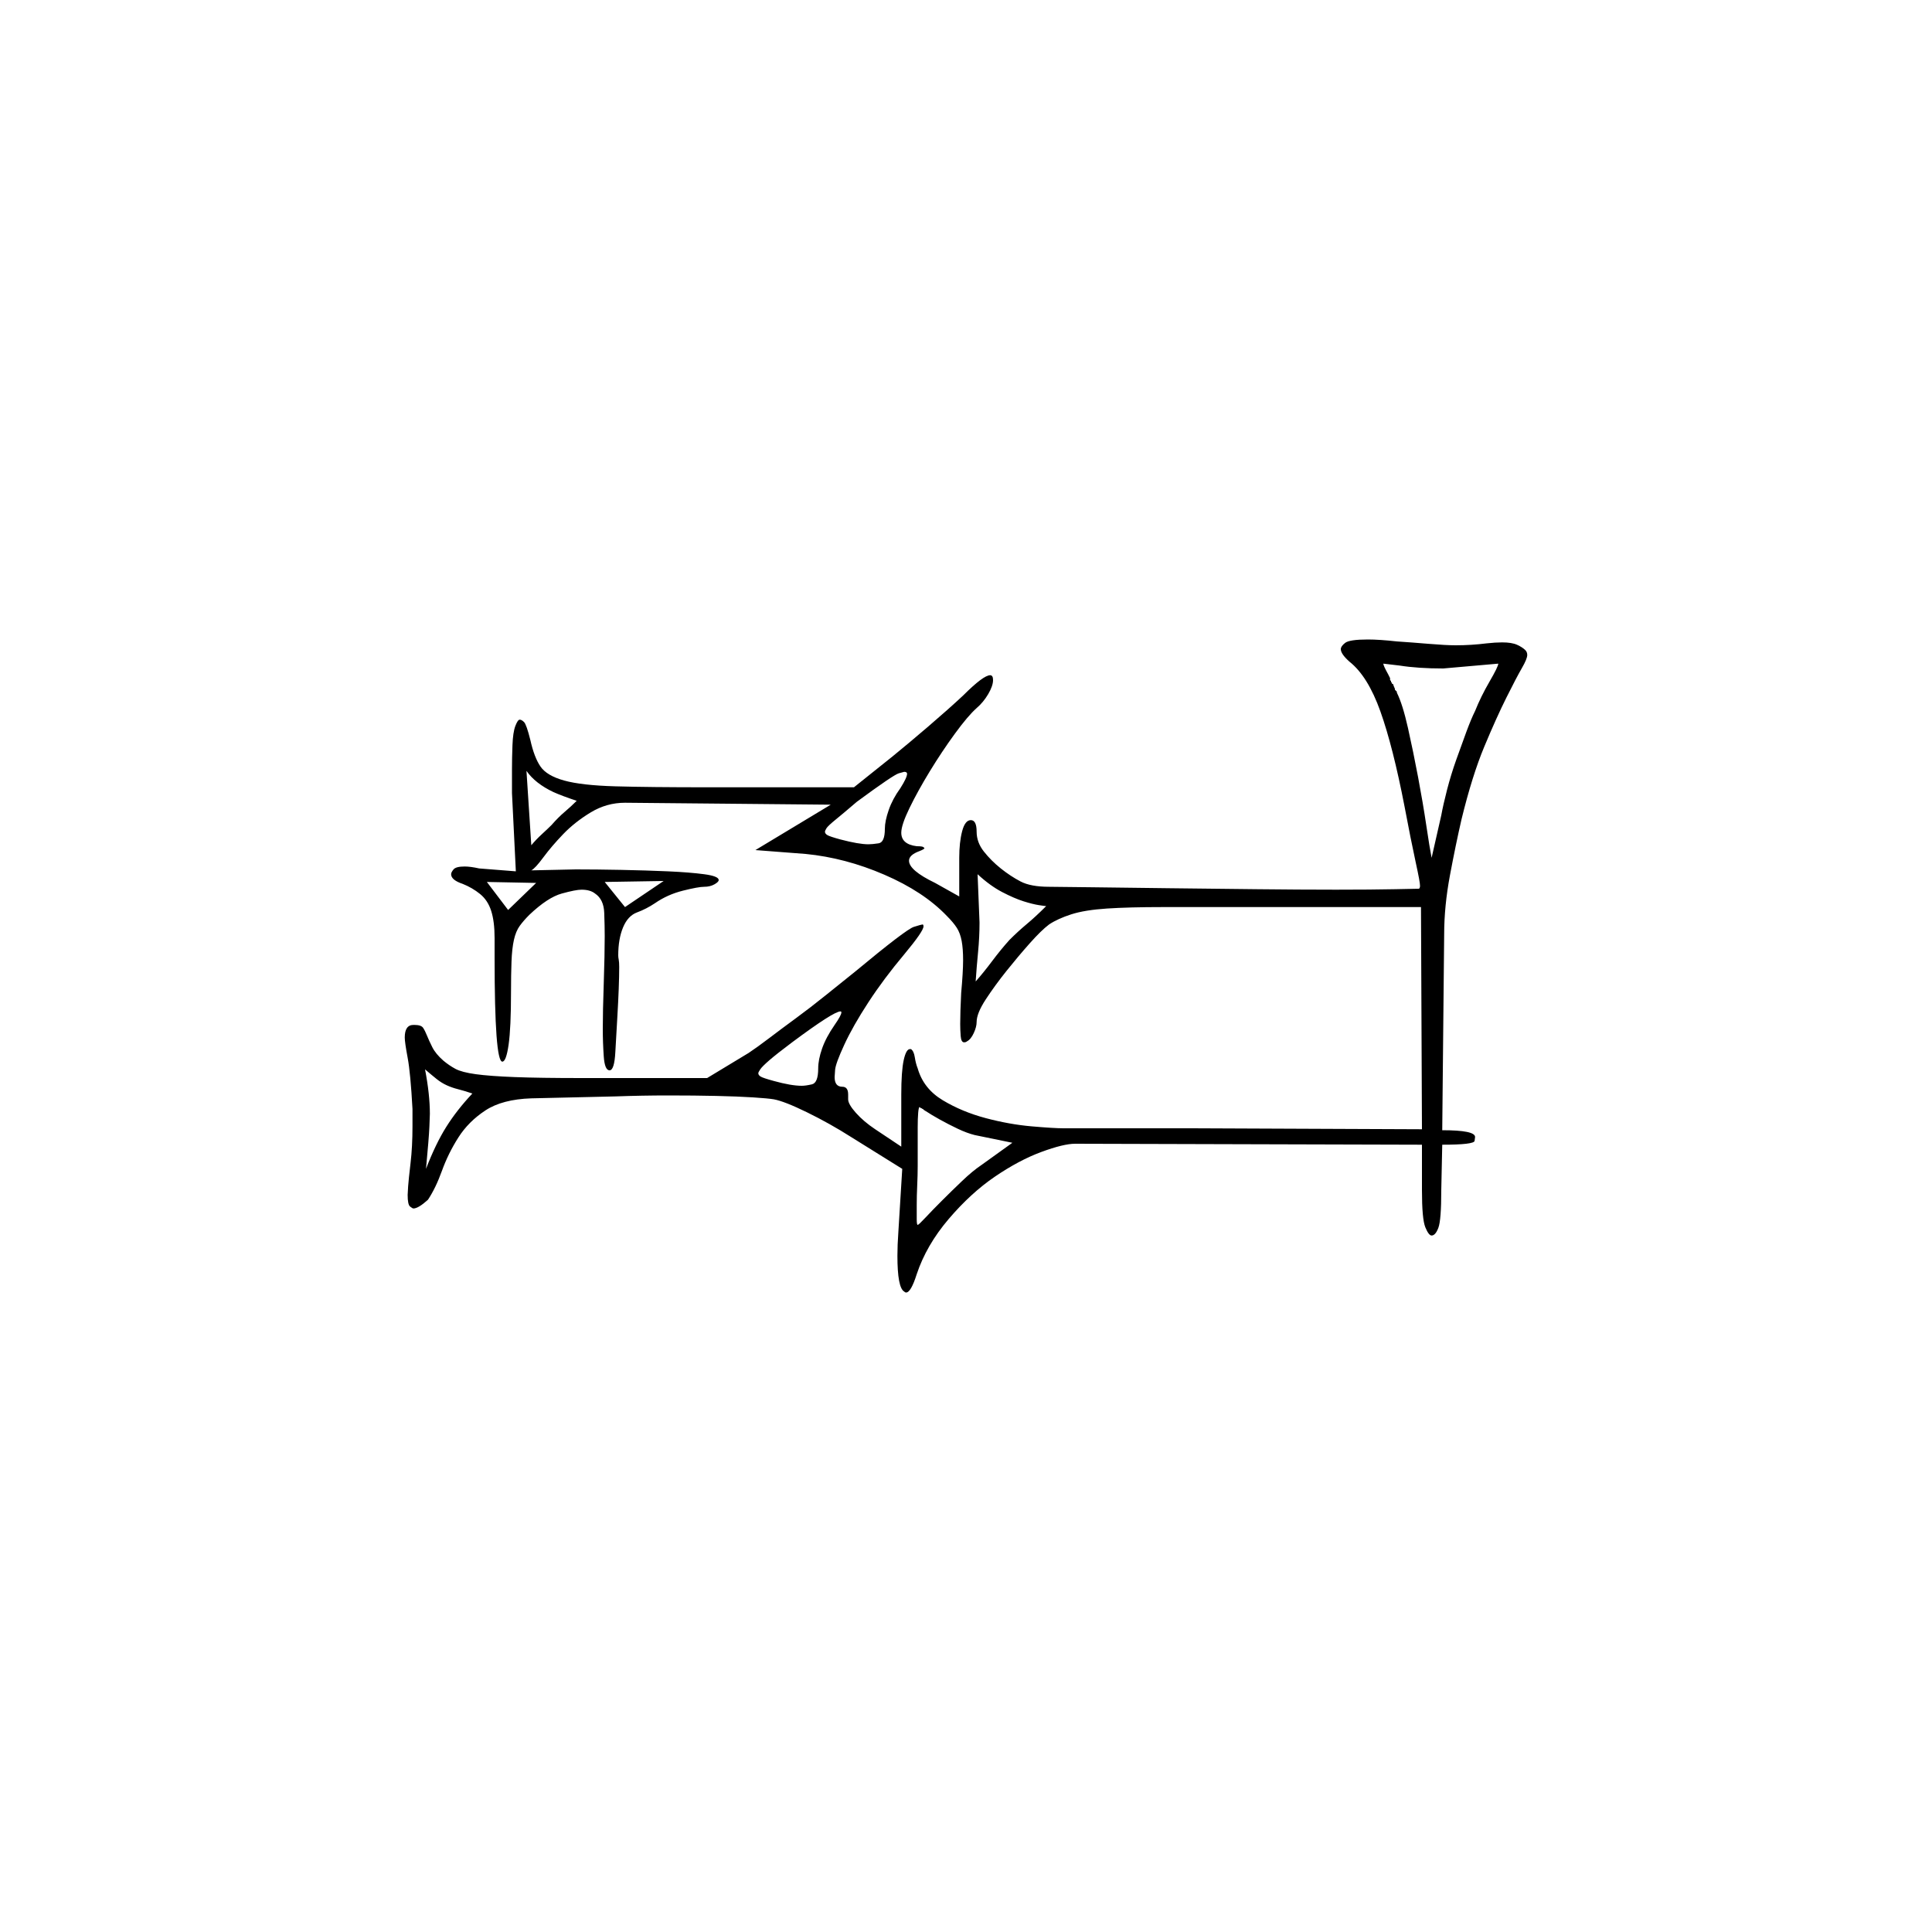 <?xml version="1.0" encoding="UTF-8" standalone="no"?>
<svg
   width="2000"
   height="2000"
   version="1.1"
   id="svg1"
   sodipodi:docname="u1232B.svg"
   inkscape:version="1.3.2 (091e20e, 2023-11-25)"
   xmlns:inkscape="http://www.inkscape.org/namespaces/inkscape"
   xmlns:sodipodi="http://sodipodi.sourceforge.net/DTD/sodipodi-0.dtd"
   xmlns="http://www.w3.org/2000/svg"
   xmlns:svg="http://www.w3.org/2000/svg">
  <defs
     id="defs1" />
  <sodipodi:namedview
     id="namedview1"
     pagecolor="#505050"
     bordercolor="#eeeeee"
     borderopacity="1"
     inkscape:showpageshadow="0"
     inkscape:pageopacity="0"
     inkscape:pagecheckerboard="0"
     inkscape:deskcolor="#505050"
     inkscape:zoom="0.379"
     inkscape:cx="1000"
     inkscape:cy="998.68074"
     inkscape:window-width="1392"
     inkscape:window-height="1212"
     inkscape:window-x="0"
     inkscape:window-y="0"
     inkscape:window-maximized="0"
     inkscape:current-layer="svg1" />
  <path
     d="m 1579,673 q 2,2 2,5 0,4 -5.5,13.5 -5.5,9.5 -16,30.5 -10.5,21 -23,51 -12.5,30 -23.5,75 -6,26 -12,58 -6,32 -6,61 l -2,203 q 34,0 34,7 0,0 -0.5,4 -0.5,4 -33.5,4 l -1,47 q 0,31 -3,39 -3,8 -7,8 -3,0 -6.5,-8.5 -3.5,-8.5 -3.5,-38.5 v -47 l -359,-1 q -12,0 -35,8.5 -23,8.5 -48,25.5 -25,17 -48,44 -23,27 -33,57 -6,19 -11,19 -1,0 -2,-1 -7,-4 -7,-37 0,-11 1,-25 l 4,-65 -53,-33 Q 859,1163 835.5,1151.5 812,1140 801,1138 q -6,-1 -21.5,-2 -15.5,-1 -38,-1.5 -22.5,-0.5 -49.5,-0.5 -27,0 -55,1 l -87,2 q -30,1 -47.5,12.5 -17.5,11.5 -28,28 -10.5,16.5 -17,34.5 -6.5,18 -14.5,30 -10,9 -15,9 -1,0 -3.5,-2 -2.5,-2 -2.5,-12 0,-2 0.5,-9 0.5,-7 2.5,-24 2,-17 2,-38 0,-9 0,-18 -2,-37 -5,-53 -3,-16 -3,-21 0,-13 9,-13 1,0 1,0 7,0 9,3 2,3 4,8 2,5 5.5,12 3.5,7 11.5,14 6,5 12.5,8.5 6.5,3.5 21,5.5 14.5,2 40.5,3 26,1 69,1 h 130 l 43,-26 q 9,-6 21.5,-15.5 12.5,-9.5 27.5,-20.5 15,-11 30.5,-23.5 15.5,-12.5 30.5,-24.5 53,-44 61,-46.5 8,-2.5 9,-2.5 1,0 1,2 0,5 -20,29 -21,25 -37,49.5 -16,24.5 -25,44 -9,19.5 -9.5,26 -0.5,6.5 -0.5,7.5 0,10 8,10 6,0 6,8 0,2 0,5 0,5 8,14 8,9 20,17 l 27,18 v -54 q 0,-24 2.5,-35.5 2.5,-11.5 6.5,-11.5 0,0 1,0 3,2 4,8.5 1,6.5 3,11.5 6,21 26,33 20,12 44.5,18.5 24.5,6.5 47.5,8.5 23,2 33,2 h 133 l 238,1 -1,-230 h -184 q -3,0 -7,0 h -3 q -1,0 -2,0 h -7 q -2,0 -3,0 h -3 q -1,0 -3,0 h -3 q -1,0 -2,0 h -3 q -2,0 -3,0 h -44 q -35,0 -58,1.5 -23,1.5 -37,6 -14,4.5 -23,10.5 -8,6 -20,19.5 -12,13.5 -24,28.5 -12,15 -21.5,29.5 -9.5,14.5 -9.5,23.5 0,5 -3,11.5 -3,6.5 -7,8.5 -1,1 -3,1 -3,0 -3.5,-6.5 -0.5,-6.5 -0.5,-12.5 0,-12 1,-32 2,-22 2,-34 0,-12 -1.5,-20 -1.5,-8 -5,-13.5 Q 987,955 980,948 956,923 915.5,905.5 875,888 834,884 l -52,-4 78,-47 -213,-2 q -19,0 -35.5,10 Q 595,851 583,863.5 571,876 562.5,887.5 554,899 550,901 l 46,-1 q 21,0 47,0.5 26,0.5 48.5,1.5 22.5,1 37.5,3 15,2 15,6 0,2 -4.5,4.5 -4.5,2.5 -10.5,2.5 -6,0 -22,4 -16,4 -29,13 -9,6 -18.5,9.5 -9.5,3.5 -14.5,15.5 -5,12 -5,29 0,2 0.5,4.5 0.5,2.5 0.5,7.5 0,19 -2,53 -1,16 -2,35 -1,19 -6,19 -5,0 -6,-14.5 -1,-14.5 -1,-28.5 0,-18 1,-47 1,-30 1,-49 0,-10 -0.5,-24 -0.5,-14 -9.5,-20 -5,-4 -14,-4 -6,0 -20.5,4 -14.5,4 -33.5,22 -6,6 -10,11.5 -4,5.5 -6,14.5 -2,9 -2.5,22.5 -0.5,13.5 -0.5,31.5 0,37 -2.5,54.5 -2.5,17.5 -6.5,17.5 -8,0 -8,-108 v -1 q 0,0 0,0 v -2 q 0,0 0,-1 0,0 0,0 v -1 q 0,0 0,0 v -1 q 0,0 0,0 v -10 q 0,0 0,-1 v -3 q 0,-17 -3.5,-28 Q 505,932 497,925.5 489,919 479,915 q -12,-4 -12,-10 0,-2 2.5,-5 2.5,-3 11.5,-3 6,0 15,2 l 38,3 -4,-81 q 0,-14 0,-25 0,-11 0.5,-24.5 0.5,-13.5 3,-20 2.5,-6.5 4.5,-6.5 2,0 4.5,2.5 2.5,2.5 6.5,18.5 4,18 10.5,27.5 6.5,9.5 24.5,14.5 18,5 53,6 35,1 96,1 h 151 l 40,-32 q 16,-13 37,-31 21,-18 36,-32 21,-21 28,-21 3,0 3,5 0,6 -5,14.5 -5,8.5 -12,14.5 -9,8 -22.5,26.5 -13.5,18.5 -26,39 -12.5,20.5 -21,38 -8.5,17.5 -8.5,25.5 0,12 16,14 6,0 7,1 1,1 1,1 0,1 -5,3 -11,4 -11,10 0,10 27,23 l 25,14 v -40 q 0,-16 3,-27.5 3,-11.5 9,-11.5 6,0 6,12 0,11 7.5,20.5 7.5,9.5 17.5,17.5 10,8 20.5,13.5 10.5,5.5 29.5,5.5 8,0 45,0.5 37,0.5 80.5,1 43.5,0.5 89,1 45.5,0.5 82.5,0.5 37,0 61,-0.5 24,-0.5 25,-0.5 1,-1 1,-3 0,-2 -1,-7.5 -1,-5.5 -3.5,-17 -2.5,-11.5 -5.5,-26.5 -3,-15 -6,-31 -12,-62 -25,-98.5 -13,-36.5 -32,-51.5 -9,-8 -9,-13 0,-3 4.5,-6.5 4.5,-3.5 23.5,-3.5 12,0 30,2 15,1 33,2.5 18,1.5 28,1.5 16,0 32,-2 9,-1 16,-1 10,0 15.5,2.5 5.5,2.5 8.5,5.5 z m -85,19 q -26,0 -45,-3 -8,-1 -17,-2 0,2 5,11 1,2 2,4 v 1 q 0,0 0,1 l 1,1 q 0,1 0,1 l 1,1 q 0,0 0,0 0,1 0,1 h 1 q 1,3 2,5 v 1 q 1,1 1,1 l 1,1 q 0,1 0,1 6,12 11.5,36.5 5.5,24.5 10.5,51 5,26.5 8.5,50 3.5,23.5 5.5,33.5 l 10,-44 q 2,-11 6,-26.5 4,-15.5 9.5,-31 5.5,-15.5 10.5,-29 5,-13.5 9,-21.5 6,-15 15,-30.5 9,-15.5 9,-18.5 z M 597,829 q -15,-5 -24,-9 -19,-9 -28,-22 l 5,77 q 5,-6 11,-11.5 6,-5.5 10,-9.5 7,-8 13.5,-13.5 Q 591,835 597,829 Z m 335,-13 q 7,-11 7,-15 0,-2 -3,-2 0,0 -5.5,1.5 -5.5,1.5 -43.5,29.5 -14,12 -22,18.5 -8,6.5 -9.5,9 -1.5,2.5 -1.5,3.5 0,2 2.5,3.5 2.5,1.5 13.5,4.5 19,5 29,5 4,0 10.5,-1 6.5,-1 6.5,-15 0,-8 4,-19.5 4,-11.5 12,-22.5 z m 82,139 q 0,15 -1.5,30.5 -1.5,15.5 -2.5,30.5 8,-9 17,-21 9,-12 18,-22 9,-9 18,-16.5 9,-7.5 20,-18.5 -1,0 -7.5,-1 -6.5,-1 -16,-4 -9.5,-3 -22,-9.5 Q 1025,917 1012,905 Z m -388,-42 21,26 40,-27 z m -100,29 29,-28 -51,-1 z m 338,119 q 7,-10 7,-13 0,-1 -1,-1 -7,0 -50,32 -16,12 -23.5,18.5 -7.5,6.5 -9.5,9.5 -2,3 -2,4 0,2 2.5,3.5 2.5,1.5 13.5,4.5 18,5 29,5 4,0 10.5,-1.5 6.5,-1.5 6.5,-16.5 0,-9 4,-20.5 4,-11.5 13,-24.5 z m -375,71 q -9,-3 -15,-4.5 -6,-1.5 -11.5,-4 -5.5,-2.5 -10.5,-6.5 -5,-4 -12,-10 5,26 5,46 0,2 -0.5,13.5 -0.5,11.5 -3.5,43.5 10,-26 21,-43.5 11,-17.5 27,-34.5 z m 520,43 q -8,-2 -17.5,-6.5 -9.5,-4.5 -18.5,-9.5 -9,-5 -15,-9 -1,0 -1,-1 h -1 q 0,-1 -1,-1 -1,-1 -2,-1 -1,-1 -1,-1 0,0 0,0 0,0 0,0 -1,0 -1.5,6 -0.5,6 -0.5,15 0,0 0,1 v 1 q 0,0 0,1 0,1 0,2 0,0 0,1 0,1 0,1 0,1 0,1 v 1 q 0,0 0,0 v 9 q 0,0 0,1 v 1 q 0,0 0,0 v 2 q 0,0 0,0 v 1 q 0,1 0,2 0,1 0,1 v 1 q 0,0 0,0 v 1 q 0,0 0,0 v 1 q 0,0 0,1 v 8 q 0,1 0,1 v 1 q 0,9 -0.5,20 -0.5,11 -0.5,20 v 1 q 0,0 0,0 v 2 q 0,0 0,0 v 2 q 0,0 0,1 0,0 0,0 v 2 q 0,0 0,0 v 7 q 0,6 1,6 1,0 8,-7.5 7,-7.5 17,-17.5 10,-10 21,-20.5 11,-10.5 20,-16.5 l 32,-23 z"
     id="path1" />
</svg>
